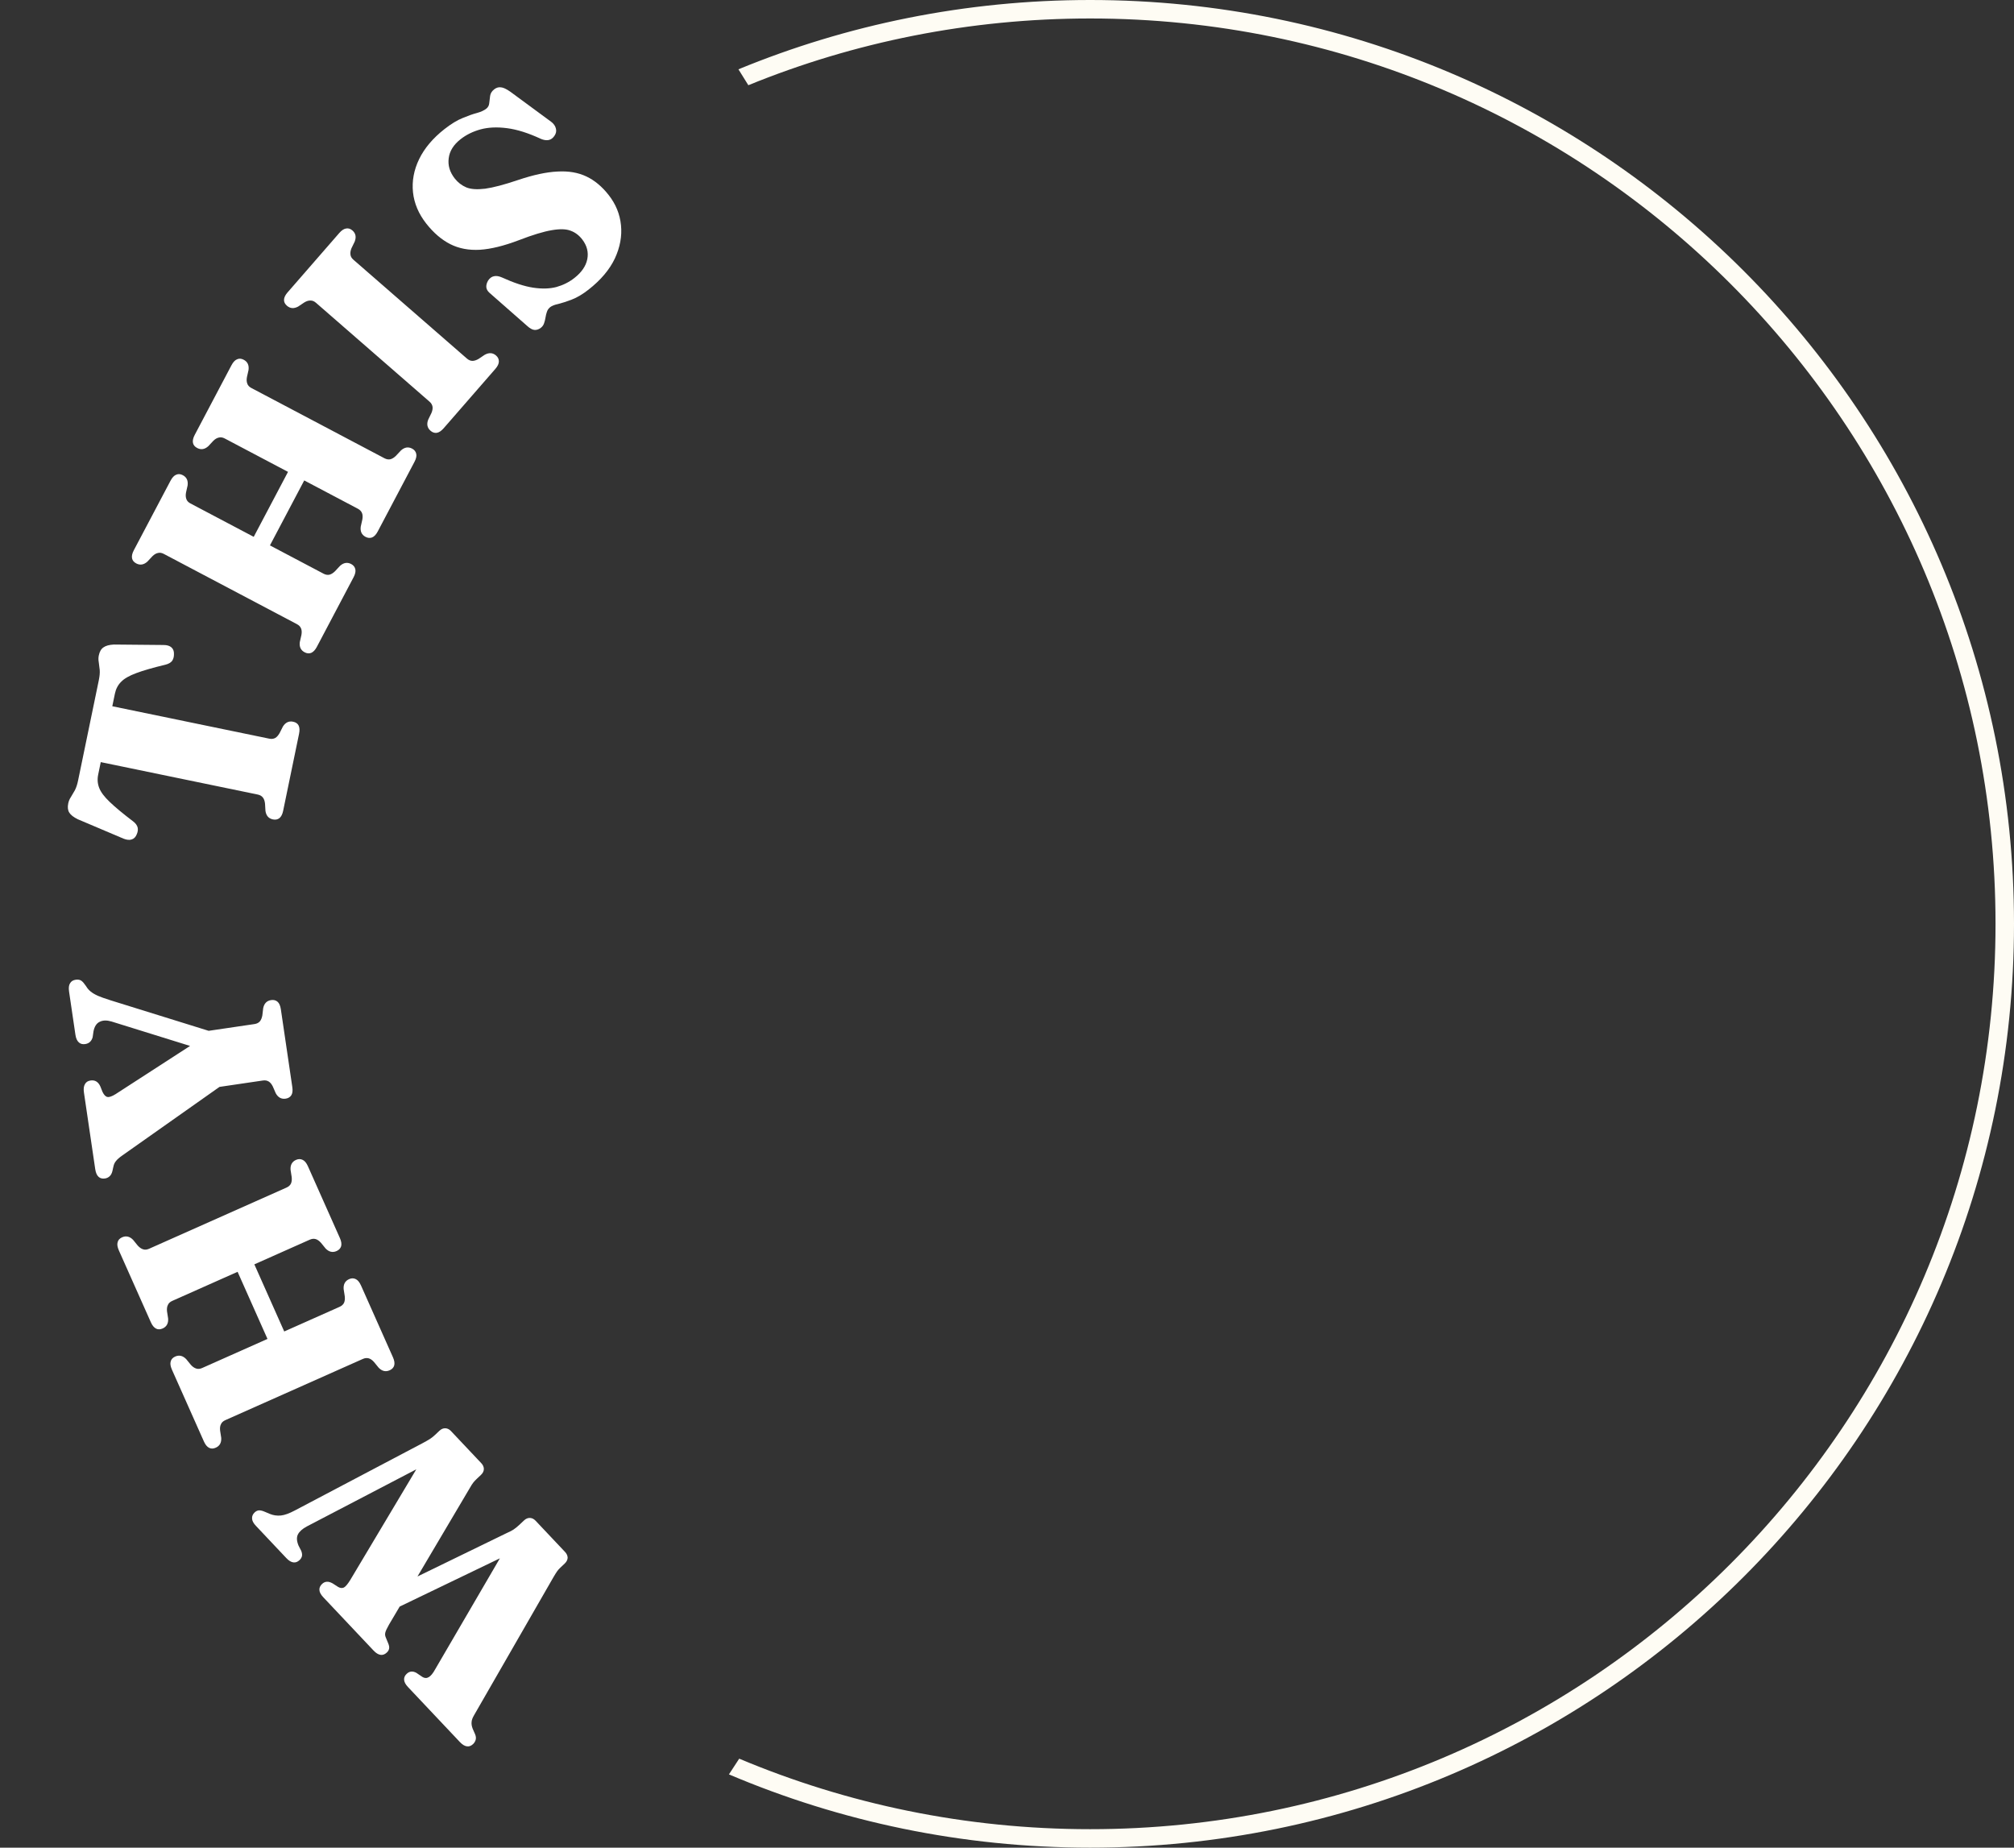 <svg width="109" height="100" viewBox="0 0 109 100" fill="none" xmlns="http://www.w3.org/2000/svg">
<rect x="0" y="0" width="109" height="100" fill="#333333" stroke="none"/>
<path d="M21.354 87.085L20.786 86.203L27.427 82.972C27.557 82.916 27.676 82.855 27.783 82.79C27.887 82.722 28.001 82.629 28.125 82.512L28.358 82.292C28.463 82.193 28.574 82.147 28.69 82.155C28.8 82.162 28.898 82.212 28.986 82.305L30.578 83.992C30.67 84.089 30.718 84.194 30.722 84.308C30.718 84.421 30.664 84.527 30.56 84.625L30.327 84.845C30.253 84.915 30.195 84.981 30.151 85.044C30.104 85.11 30.037 85.218 29.95 85.366L25.664 92.819C25.573 92.971 25.526 93.1 25.523 93.206C25.512 93.311 25.531 93.428 25.58 93.558L25.713 93.862C25.759 93.973 25.769 94.073 25.744 94.163C25.718 94.252 25.671 94.33 25.601 94.396C25.5 94.491 25.392 94.532 25.275 94.517C25.151 94.502 25.023 94.425 24.891 94.285L22.08 91.306C21.945 91.162 21.875 91.03 21.871 90.909C21.863 90.792 21.91 90.686 22.011 90.591C22.162 90.448 22.336 90.43 22.533 90.538L22.866 90.763C22.984 90.834 23.099 90.835 23.211 90.767C23.318 90.702 23.428 90.57 23.539 90.369L27.715 83.207L28.902 83.451L21.354 87.085ZM16.213 84.435C16.109 84.534 15.998 84.576 15.882 84.561C15.757 84.546 15.63 84.469 15.498 84.329L13.851 82.583C13.715 82.44 13.646 82.308 13.642 82.187C13.634 82.062 13.68 81.952 13.781 81.857C13.855 81.787 13.933 81.75 14.017 81.745C14.1 81.74 14.21 81.767 14.348 81.828L14.605 81.937C14.795 82.015 14.995 82.043 15.203 82.023C15.403 82.002 15.655 81.911 15.958 81.75L22.849 78.119C23.029 78.023 23.165 77.946 23.257 77.888C23.349 77.83 23.446 77.754 23.547 77.659L23.779 77.439C23.884 77.34 23.995 77.294 24.112 77.302C24.221 77.309 24.319 77.359 24.407 77.452L26.049 79.192C26.137 79.285 26.183 79.388 26.187 79.501C26.187 79.618 26.135 79.726 26.03 79.825L25.798 80.044C25.732 80.107 25.673 80.169 25.622 80.232C25.568 80.298 25.497 80.409 25.409 80.565L21.052 87.931C20.937 88.135 20.87 88.279 20.853 88.361C20.832 88.447 20.84 88.534 20.879 88.622L21.006 88.932C21.056 89.046 21.074 89.143 21.06 89.222C21.046 89.301 21.005 89.373 20.935 89.439C20.83 89.538 20.72 89.58 20.603 89.565C20.479 89.55 20.351 89.473 20.219 89.333L17.496 86.447C17.361 86.303 17.291 86.171 17.287 86.05C17.279 85.933 17.328 85.825 17.432 85.726C17.51 85.653 17.594 85.614 17.685 85.609C17.772 85.6 17.875 85.628 17.994 85.692L18.299 85.888C18.414 85.955 18.519 85.966 18.615 85.919C18.707 85.869 18.822 85.731 18.961 85.505L23.197 78.407L24.295 78.603L16.6 82.618C16.363 82.747 16.204 82.889 16.124 83.046C16.044 83.202 16.055 83.404 16.157 83.652L16.302 83.933C16.344 84.04 16.358 84.133 16.344 84.212C16.327 84.295 16.283 84.369 16.213 84.435Z" fill="white"/>
<path d="M15.202 74.096L12.423 67.854L13.33 67.451L16.108 73.692L15.202 74.096ZM18.379 70.729C18.496 70.677 18.577 70.603 18.622 70.507C18.662 70.413 18.674 70.297 18.659 70.158L18.598 69.764C18.581 69.504 18.68 69.325 18.894 69.23C19.021 69.173 19.14 69.173 19.252 69.228C19.362 69.278 19.457 69.394 19.538 69.574L21.268 73.462C21.346 73.638 21.368 73.785 21.334 73.906C21.298 74.021 21.217 74.107 21.09 74.163C20.876 74.259 20.677 74.213 20.494 74.025L20.243 73.717C20.15 73.612 20.056 73.546 19.962 73.518C19.861 73.487 19.752 73.498 19.635 73.55L12.195 76.862C12.078 76.914 11.999 76.987 11.959 77.08C11.912 77.171 11.896 77.287 11.912 77.426L11.973 77.819C11.99 78.08 11.891 78.258 11.677 78.353C11.545 78.412 11.427 78.415 11.322 78.362C11.209 78.307 11.114 78.192 11.036 78.017L9.305 74.129C9.225 73.948 9.203 73.8 9.239 73.685C9.269 73.567 9.349 73.479 9.48 73.42C9.695 73.325 9.893 73.371 10.076 73.558L10.327 73.866C10.42 73.971 10.518 74.038 10.619 74.069C10.715 74.102 10.822 74.093 10.939 74.041L18.379 70.729ZM15.506 64.275C15.623 64.223 15.704 64.149 15.749 64.053C15.789 63.96 15.802 63.843 15.786 63.704L15.725 63.311C15.708 63.05 15.807 62.872 16.021 62.776C16.148 62.72 16.267 62.719 16.38 62.775C16.489 62.825 16.585 62.94 16.665 63.12L18.396 67.008C18.474 67.184 18.496 67.332 18.462 67.452C18.425 67.567 18.344 67.653 18.217 67.71C18.003 67.805 17.804 67.759 17.622 67.572L17.371 67.263C17.277 67.159 17.184 67.093 17.09 67.064C16.988 67.034 16.879 67.044 16.762 67.096L9.322 70.408C9.205 70.46 9.127 70.533 9.087 70.627C9.04 70.718 9.024 70.833 9.039 70.972L9.1 71.365C9.117 71.626 9.018 71.804 8.804 71.9C8.672 71.958 8.554 71.962 8.449 71.909C8.337 71.854 8.242 71.739 8.164 71.563L6.433 67.675C6.353 67.495 6.331 67.347 6.367 67.231C6.396 67.113 6.476 67.025 6.608 66.966C6.822 66.871 7.021 66.917 7.203 67.104L7.454 67.413C7.548 67.517 7.645 67.585 7.746 67.616C7.843 67.649 7.949 67.639 8.066 67.587L15.506 64.275Z" fill="white"/>
<path d="M11.839 55.96L12.562 58.344L6.636 62.525C6.46 62.648 6.341 62.752 6.278 62.837C6.209 62.917 6.162 63.018 6.137 63.141L6.083 63.383C6.053 63.506 6.002 63.6 5.931 63.664C5.86 63.729 5.776 63.768 5.681 63.782C5.539 63.803 5.424 63.774 5.337 63.695C5.244 63.612 5.183 63.472 5.154 63.277L4.543 59.13C4.514 58.935 4.532 58.784 4.597 58.677C4.656 58.566 4.757 58.5 4.9 58.479C5.142 58.443 5.32 58.552 5.433 58.805L5.548 59.095C5.627 59.261 5.716 59.353 5.816 59.371C5.915 59.389 6.061 59.338 6.254 59.218L11.045 56.118L11.683 57.043L6.038 55.287C5.785 55.211 5.572 55.215 5.401 55.3C5.225 55.38 5.11 55.556 5.059 55.828L5.015 56.133C4.991 56.228 4.947 56.31 4.881 56.379C4.811 56.449 4.72 56.492 4.609 56.508C4.467 56.529 4.352 56.498 4.264 56.414C4.171 56.331 4.11 56.194 4.082 56.004L3.737 53.661C3.708 53.466 3.727 53.318 3.792 53.216C3.852 53.111 3.953 53.047 4.096 53.026C4.201 53.011 4.292 53.021 4.368 53.059C4.438 53.097 4.511 53.17 4.586 53.277L4.667 53.387C4.724 53.486 4.802 53.577 4.901 53.659C4.993 53.737 5.123 53.815 5.291 53.893C5.458 53.965 5.689 54.047 5.982 54.139L11.839 55.96ZM11.659 58.858L11.209 55.803L13.773 55.425C13.9 55.406 13.998 55.356 14.067 55.276C14.13 55.197 14.174 55.09 14.198 54.958L14.245 54.562C14.298 54.307 14.441 54.161 14.674 54.127C14.811 54.107 14.926 54.136 15.018 54.214C15.11 54.292 15.171 54.429 15.2 54.624L15.82 58.834C15.849 59.03 15.831 59.178 15.765 59.279C15.699 59.381 15.597 59.441 15.46 59.462C15.228 59.496 15.049 59.398 14.924 59.169L14.765 58.804C14.703 58.678 14.63 58.589 14.547 58.537C14.458 58.48 14.35 58.461 14.223 58.48L11.659 58.858Z" fill="white"/>
<path d="M4.226 42.244L5.348 36.815C5.392 36.601 5.409 36.416 5.397 36.261C5.38 36.105 5.363 35.966 5.345 35.842C5.322 35.717 5.322 35.595 5.347 35.475C5.39 35.266 5.475 35.12 5.601 35.037C5.723 34.948 5.911 34.897 6.164 34.884L8.854 34.909C9.04 34.909 9.18 34.952 9.277 35.037C9.374 35.122 9.42 35.243 9.415 35.4C9.417 35.548 9.383 35.672 9.313 35.772C9.24 35.865 9.119 35.933 8.953 35.975C8.271 36.139 7.744 36.291 7.371 36.432C6.994 36.572 6.722 36.728 6.556 36.901C6.384 37.072 6.272 37.286 6.219 37.542L6.078 38.224L14.571 39.978C14.696 40.004 14.805 39.991 14.897 39.94C14.985 39.887 15.062 39.8 15.131 39.678L15.311 39.323C15.449 39.101 15.633 39.013 15.863 39.061C16.156 39.121 16.263 39.34 16.185 39.716L15.324 43.884C15.285 44.072 15.217 44.205 15.119 44.282C15.023 44.355 14.906 44.377 14.771 44.349C14.541 44.302 14.406 44.149 14.367 43.89L14.343 43.493C14.328 43.354 14.291 43.245 14.23 43.167C14.166 43.083 14.071 43.028 13.946 43.002L5.453 41.248L5.314 41.922C5.261 42.178 5.28 42.418 5.369 42.644C5.454 42.868 5.641 43.119 5.932 43.397C6.218 43.674 6.641 44.026 7.201 44.452C7.338 44.556 7.421 44.669 7.45 44.789C7.476 44.903 7.458 45.028 7.398 45.162C7.341 45.303 7.252 45.393 7.129 45.433C7.006 45.474 6.86 45.459 6.688 45.391L4.21 44.34C3.983 44.228 3.83 44.109 3.752 43.984C3.67 43.858 3.65 43.691 3.693 43.482C3.719 43.356 3.767 43.241 3.838 43.136C3.903 43.03 3.975 42.908 4.052 42.772C4.124 42.634 4.182 42.458 4.226 42.244Z" fill="white"/>
<path d="M12.899 30.633L16.088 24.591L16.966 25.054L13.777 31.096L12.899 30.633ZM17.51 31.049C17.623 31.109 17.732 31.127 17.835 31.103C17.933 31.076 18.032 31.014 18.132 30.916L18.403 30.625C18.598 30.45 18.799 30.418 19.007 30.527C19.129 30.592 19.204 30.686 19.23 30.808C19.258 30.925 19.226 31.071 19.134 31.246L17.148 35.01C17.058 35.18 16.955 35.288 16.84 35.336C16.727 35.379 16.609 35.368 16.486 35.303C16.279 35.194 16.192 35.009 16.226 34.75L16.314 34.362C16.338 34.224 16.332 34.109 16.296 34.018C16.258 33.919 16.182 33.84 16.069 33.78L8.866 29.979C8.753 29.919 8.647 29.902 8.549 29.929C8.448 29.948 8.348 30.007 8.248 30.105L7.977 30.396C7.782 30.57 7.581 30.603 7.374 30.494C7.246 30.426 7.171 30.335 7.147 30.22C7.121 30.098 7.153 29.952 7.242 29.782L9.229 26.018C9.321 25.844 9.424 25.735 9.537 25.692C9.648 25.642 9.767 25.651 9.894 25.718C10.102 25.827 10.188 26.012 10.154 26.271L10.067 26.659C10.042 26.797 10.049 26.915 10.087 27.014C10.121 27.11 10.194 27.188 10.308 27.248L17.51 31.049ZM20.807 24.802C20.921 24.862 21.029 24.879 21.132 24.855C21.23 24.829 21.329 24.767 21.429 24.669L21.701 24.378C21.895 24.203 22.096 24.171 22.304 24.28C22.427 24.345 22.501 24.438 22.527 24.561C22.555 24.678 22.523 24.824 22.431 24.998L20.445 28.762C20.355 28.932 20.253 29.041 20.137 29.088C20.024 29.131 19.906 29.12 19.783 29.056C19.576 28.946 19.489 28.762 19.524 28.503L19.611 28.114C19.635 27.977 19.63 27.862 19.593 27.77C19.555 27.672 19.479 27.593 19.366 27.533L12.164 23.732C12.05 23.672 11.944 23.655 11.846 23.682C11.745 23.701 11.645 23.759 11.545 23.858L11.274 24.149C11.079 24.323 10.878 24.356 10.671 24.246C10.543 24.179 10.468 24.088 10.444 23.973C10.418 23.851 10.45 23.705 10.54 23.535L12.526 19.771C12.618 19.596 12.721 19.488 12.834 19.445C12.945 19.395 13.064 19.403 13.191 19.471C13.399 19.58 13.485 19.765 13.451 20.024L13.364 20.412C13.339 20.55 13.346 20.668 13.385 20.767C13.418 20.863 13.492 20.941 13.605 21L20.807 24.802Z" fill="white"/>
<path d="M25.27 19.406C25.367 19.49 25.468 19.532 25.574 19.532C25.676 19.529 25.785 19.493 25.901 19.425L26.231 19.203C26.464 19.074 26.669 19.086 26.846 19.24C26.951 19.331 27.002 19.439 26.999 19.564C27 19.685 26.936 19.82 26.806 19.969L24.011 23.179C23.885 23.323 23.761 23.406 23.637 23.426C23.517 23.442 23.405 23.404 23.301 23.313C23.124 23.159 23.081 22.959 23.174 22.715L23.348 22.357C23.403 22.229 23.424 22.116 23.41 22.018C23.395 21.913 23.339 21.819 23.242 21.735L17.1 16.387C17.004 16.303 16.904 16.263 16.803 16.266C16.7 16.262 16.589 16.296 16.469 16.369L16.139 16.59C15.909 16.715 15.706 16.701 15.529 16.547C15.421 16.453 15.368 16.346 15.371 16.229C15.374 16.104 15.438 15.969 15.564 15.825L18.359 12.614C18.488 12.466 18.613 12.383 18.733 12.367C18.852 12.344 18.966 12.38 19.075 12.474C19.252 12.628 19.292 12.83 19.196 13.078L19.022 13.436C18.971 13.561 18.952 13.675 18.967 13.78C18.978 13.882 19.031 13.974 19.128 14.058L25.27 19.406Z" fill="white"/>
<path d="M31.854 15.674C31.535 15.924 31.232 16.104 30.945 16.214C30.663 16.321 30.42 16.4 30.216 16.451C30.013 16.495 29.87 16.55 29.786 16.616C29.694 16.688 29.632 16.774 29.601 16.873C29.567 16.967 29.541 17.072 29.523 17.188C29.506 17.296 29.481 17.397 29.447 17.492C29.416 17.591 29.358 17.673 29.274 17.739C29.165 17.825 29.05 17.864 28.93 17.857C28.813 17.847 28.685 17.778 28.544 17.651L26.483 15.841C26.384 15.75 26.33 15.65 26.32 15.542C26.311 15.427 26.345 15.306 26.421 15.178C26.509 15.049 26.615 14.972 26.739 14.949C26.86 14.922 27.004 14.945 27.17 15.018C27.814 15.312 28.375 15.496 28.852 15.569C29.33 15.641 29.751 15.63 30.116 15.533C30.478 15.432 30.801 15.27 31.086 15.046C31.477 14.74 31.709 14.401 31.784 14.03C31.86 13.652 31.769 13.294 31.509 12.955C31.332 12.728 31.121 12.572 30.877 12.485C30.634 12.391 30.295 12.383 29.86 12.459C29.422 12.532 28.831 12.711 28.086 12.998C27.277 13.306 26.573 13.48 25.972 13.518C25.375 13.552 24.842 13.452 24.373 13.216C23.9 12.977 23.465 12.604 23.066 12.096C22.655 11.572 22.417 11.009 22.352 10.409C22.289 9.801 22.399 9.203 22.683 8.614C22.971 8.022 23.427 7.481 24.052 6.99C24.413 6.707 24.743 6.505 25.043 6.386C25.339 6.262 25.597 6.171 25.816 6.114C26.032 6.053 26.199 5.976 26.317 5.884C26.413 5.808 26.467 5.709 26.478 5.585C26.49 5.453 26.506 5.322 26.526 5.191C26.546 5.053 26.619 4.935 26.745 4.836C26.858 4.747 26.979 4.71 27.106 4.726C27.234 4.734 27.405 4.813 27.619 4.964L29.832 6.593C29.968 6.697 30.052 6.817 30.085 6.954C30.122 7.088 30.097 7.219 30.009 7.349C29.921 7.479 29.815 7.556 29.691 7.579C29.566 7.602 29.428 7.581 29.276 7.517C28.593 7.199 27.98 7.006 27.438 6.937C26.895 6.867 26.418 6.89 26.005 7.003C25.593 7.117 25.233 7.294 24.927 7.534C24.545 7.834 24.331 8.178 24.284 8.568C24.234 8.953 24.343 9.317 24.613 9.662C24.781 9.876 24.988 10.035 25.234 10.141C25.476 10.242 25.817 10.266 26.256 10.213C26.697 10.152 27.289 9.996 28.034 9.744C28.865 9.464 29.579 9.311 30.174 9.284C30.771 9.249 31.292 9.339 31.738 9.552C32.18 9.761 32.582 10.096 32.944 10.558C33.326 11.045 33.547 11.586 33.608 12.182C33.669 12.778 33.559 13.38 33.277 13.988C32.991 14.592 32.517 15.154 31.854 15.674Z" fill="white"/>
<path fill-rule="evenodd" clip-rule="evenodd" d="M40.007 95.183C39.823 95.471 39.638 95.755 39.451 96.034C45.456 98.587 52.063 100 59 100C86.614 100 109 77.614 109 50C109 22.386 86.614 0 59 0C52.26 0 45.832 1.334 39.965 3.751C40.145 4.034 40.324 4.321 40.501 4.612C46.209 2.283 52.455 1 59 1C86.062 1 108 22.938 108 50C108 77.062 86.062 99 59 99C52.265 99 45.848 97.641 40.007 95.183Z" fill="#FEFCF4"/>
</svg>
